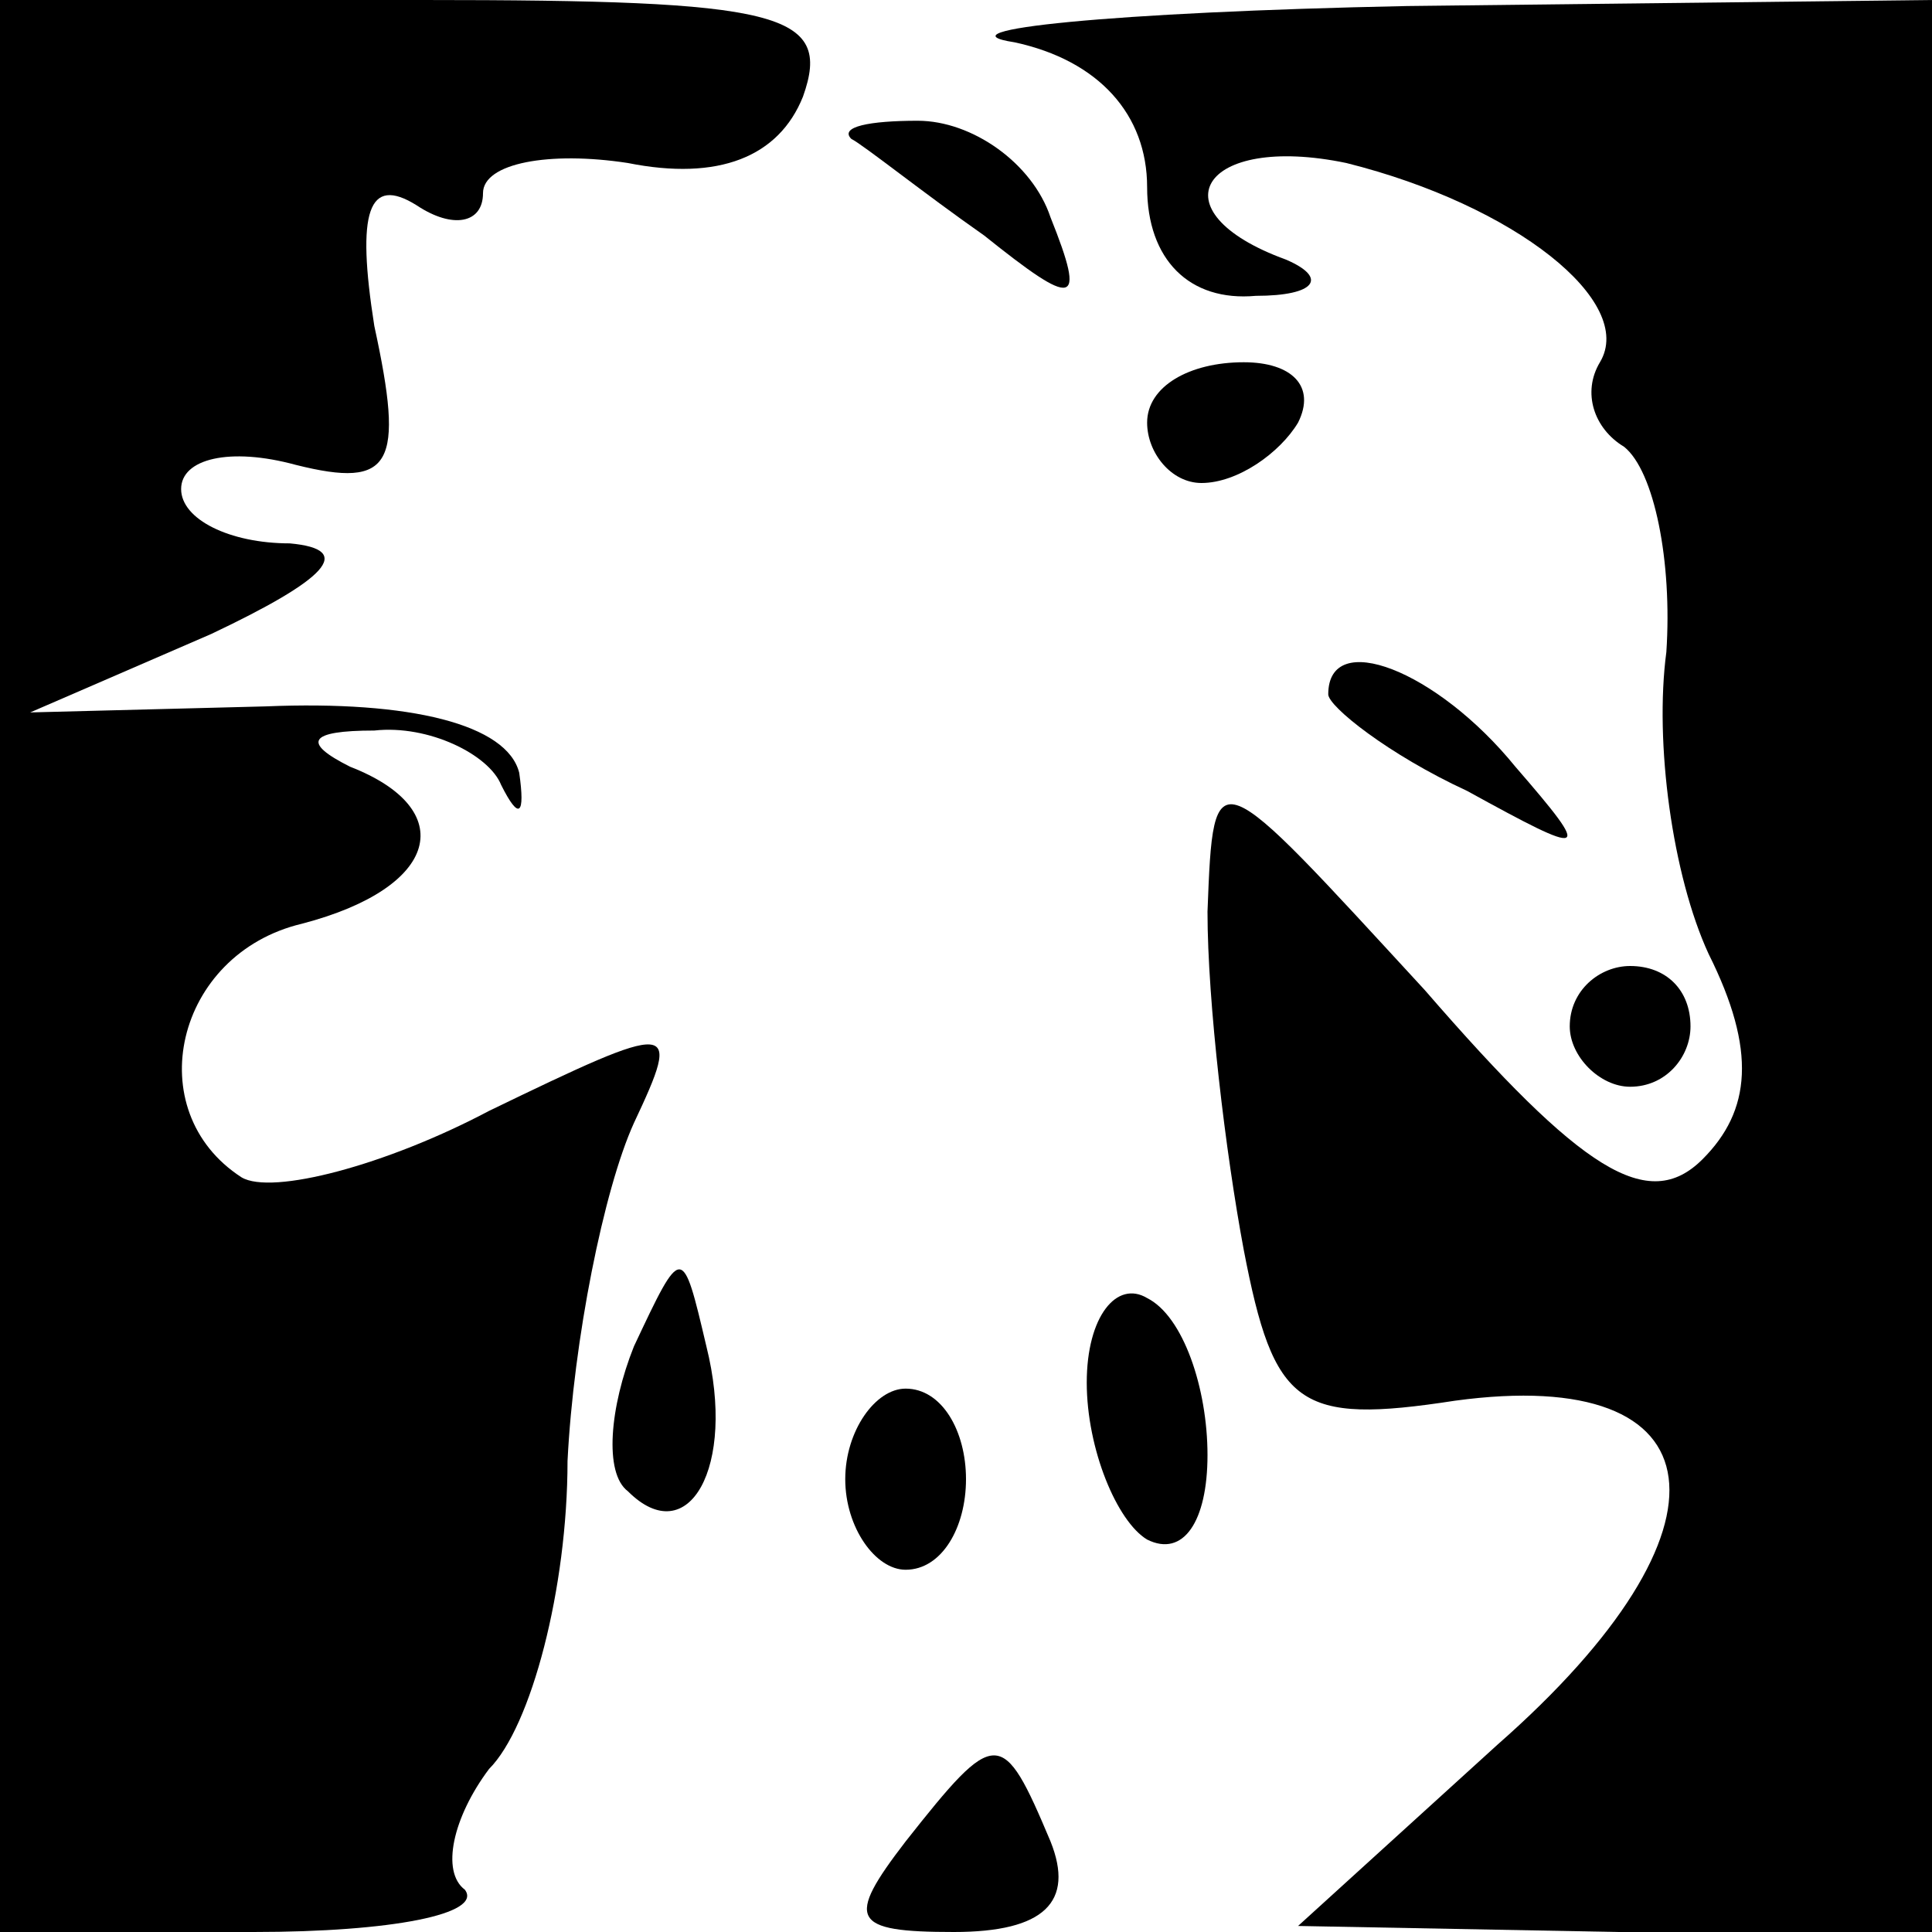 <?xml version="1.0" standalone="no"?>
<!DOCTYPE svg PUBLIC "-//W3C//DTD SVG 20010904//EN"
 "http://www.w3.org/TR/2001/REC-SVG-20010904/DTD/svg10.dtd">
<svg version="1.0" xmlns="http://www.w3.org/2000/svg"
 width="32pt" height="32pt" viewBox="0 0 32 32"
 preserveAspectRatio="xMidYMid meet">
<g transform="translate(0,32) scale(0.1,-0.1)"
fill="#000000" stroke="none">
<path fill="#000000" stroke="none" d="M0 160 l0 -160 42 0 c23 0 38 3 35 7
-4 3 -2 12 4 20 7 7 13 30 13 51 1 20 6 45 11 56 8 17 7 17 -24 2 -17 -9 -36
-14 -41 -11 -17 11 -11 37 10 42 23 6 26 19 8 26 -8 4 -7 6 4 6 9 1 19 -4 21
-9 3 -6 4 -5 3 2 -2 8 -18 12 -42 11 l-39 -1 30 13 c19 9 24 14 13 15 -10 0
-18 4 -18 9 0 5 8 7 19 4 16 -4 18 0 13 23 -3 19 -1 25 7 20 6 -4 11 -3 11 2
0 5 11 7 24 5 15 -3 25 1 29 11 5 14 -4 16 -63 16 l-70 0 0 -160z"/>
<path fill="#000000" stroke="none" d="M168 313 c14 -3 22 -12 22 -24 0 -12 7
-19 18 -18 10 0 12 3 5 6 -22 8 -14 21 10 16 28 -7 48 -23 42 -33 -3 -5 -1
-11 4 -14 5 -4 8 -19 7 -34 -2 -15 1 -37 7 -50 8 -16 7 -26 -1 -34 -9 -9 -20
-2 -46 28 -35 38 -35 39 -36 13 0 -15 3 -40 6 -56 5 -26 9 -29 35 -25 44 6 48
-21 7 -57 l-33 -30 53 -1 52 0 0 160 0 160 -87 -1 c-49 -1 -78 -4 -65 -6z"/>
<path fill="#000000" stroke="none" d="M141 297 c2 -1 12 -9 22 -16 15 -12 17
-12 11 3 -3 9 -13 16 -22 16 -8 0 -13 -1 -11 -3z"/>
<path fill="#000000" stroke="none" d="M190 250 c0 -5 4 -10 9 -10 6 0 13 5
16 10 3 6 -1 10 -9 10 -9 0 -16 -4 -16 -10z"/>
<path fill="#000000" stroke="none" d="M220 205 c0 -2 10 -10 23 -16 20 -11
21 -11 8 4 -13 16 -31 23 -31 12z"/>
<path fill="#000000" stroke="none" d="M260 150 c0 -5 5 -10 10 -10 6 0 10 5
10 10 0 6 -4 10 -10 10 -5 0 -10 -4 -10 -10z"/>
<path fill="#000000" stroke="none" d="M105 97 c-4 -10 -5 -21 -1 -24 10 -10
18 4 13 24 -4 17 -4 17 -12 0z"/>
<path fill="#000000" stroke="none" d="M180 91 c0 -11 5 -23 10 -26 6 -3 10 3
10 14 0 11 -4 23 -10 26 -5 3 -10 -3 -10 -14z"/>
<path fill="#000000" stroke="none" d="M140 75 c0 -8 5 -15 10 -15 6 0 10 7
10 15 0 8 -4 15 -10 15 -5 0 -10 -7 -10 -15z"/>
<path fill="#000000" stroke="none" d="M150 15 c-10 -13 -9 -15 8 -15 15 0 20
5 16 15 -8 19 -9 19 -24 0z"/>
</g>
</svg>
